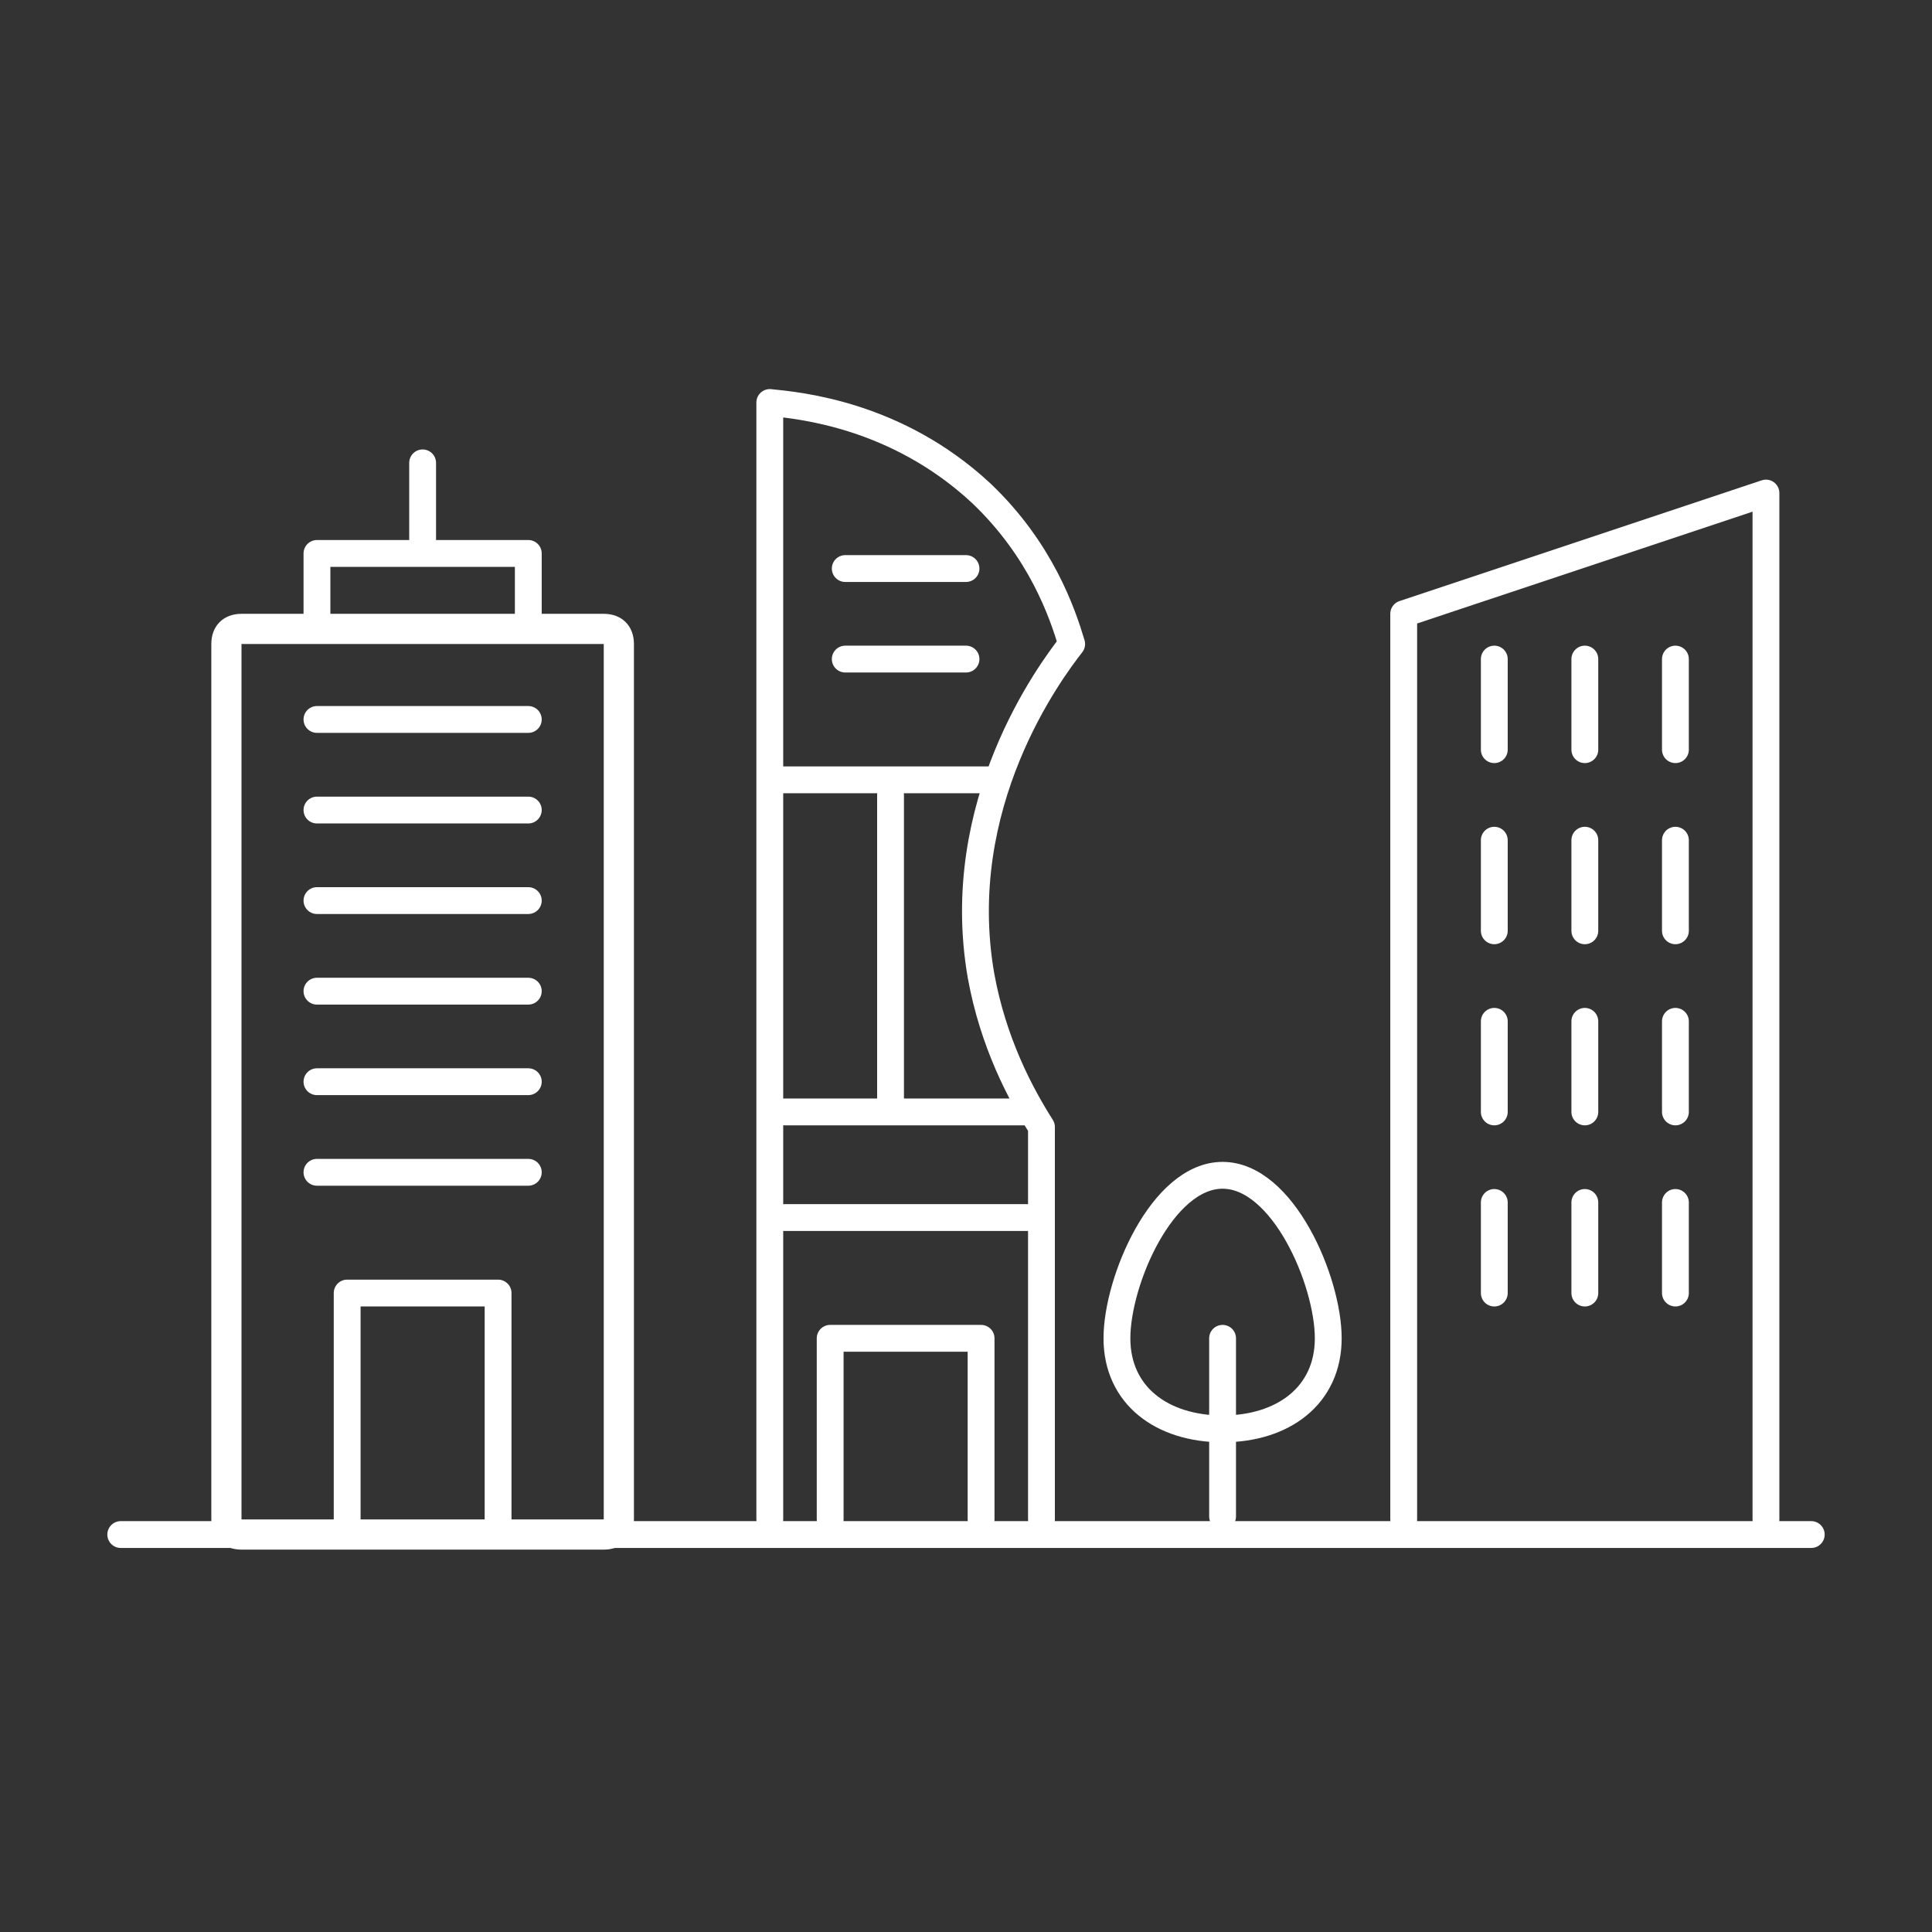 <svg width="72" height="72" viewBox="0 0 72 72" fill="none" xmlns="http://www.w3.org/2000/svg">
<rect x="0" y="0" width="72" height="72" fill="#333333" stroke="none"/>
<path d="M4.5 57.188H67.5" stroke="white" stroke-miterlimit="10" stroke-linecap="round" stroke-linejoin="round"/>
<path d="M22.5 24V56.625H9V24H22.5ZM22.5 22.875H9C8.325 22.875 7.875 23.325 7.875 24V56.625C7.875 57.3 8.325 57.75 9 57.75H22.5C23.175 57.75 23.625 57.3 23.625 56.625V24C23.625 23.325 23.175 22.875 22.5 22.875Z" fill="white"/>
<path d="M12.938 56.625V48.188H18.562V56.625M11.812 22.875V20.625H19.688V22.875M15.75 17.25V20.625M11.812 26.812H19.688M11.812 30.188H19.688M11.812 33.562H19.688M11.812 36.938H19.688M11.812 40.312H19.688M11.812 43.688H19.688M28.688 56.625V15C29.812 15.113 33.413 15.45 36.562 18.375C38.812 20.512 39.6 22.875 39.938 24C39.15 25.012 35.438 29.962 36.562 36.375C37.013 38.85 38.025 40.763 38.812 42V56.625M31.5 21.188H36M31.5 24.562H36M29.137 29.062H37.013M33.188 29.625V41.438M29.25 41.438H38.25M29.25 45.375H38.25" stroke="white" stroke-miterlimit="10" stroke-linecap="round" stroke-linejoin="round"/>
<path d="M30.938 56.625V49.875H36.562V56.625M52.312 56.625V22.875L65.812 18.375V56.625M55.688 24.562V27.938M59.062 24.562V27.938M62.438 24.562V27.938M55.688 31.312V34.688M59.062 31.312V34.688M62.438 31.312V34.688" stroke="white" stroke-miterlimit="10" stroke-linecap="round" stroke-linejoin="round"/>
<path d="M55.688 38.062V41.438M59.062 38.062V41.438M62.438 38.062V41.438" stroke="white" stroke-miterlimit="10" stroke-linecap="round" stroke-linejoin="round"/>
<path d="M55.688 44.812V48.188M59.062 44.812V48.188M62.438 44.812V48.188" stroke="white" stroke-miterlimit="10" stroke-linecap="round" stroke-linejoin="round"/>
<path d="M45.562 49.875V56.513M49.5 49.875C49.5 52.013 47.812 53.25 45.562 53.25C43.312 53.25 41.625 52.013 41.625 49.875C41.625 47.738 43.312 43.8 45.562 43.8C47.812 43.8 49.5 47.738 49.5 49.875Z" stroke="white" stroke-miterlimit="10" stroke-linecap="round" stroke-linejoin="round"/>
</svg>
